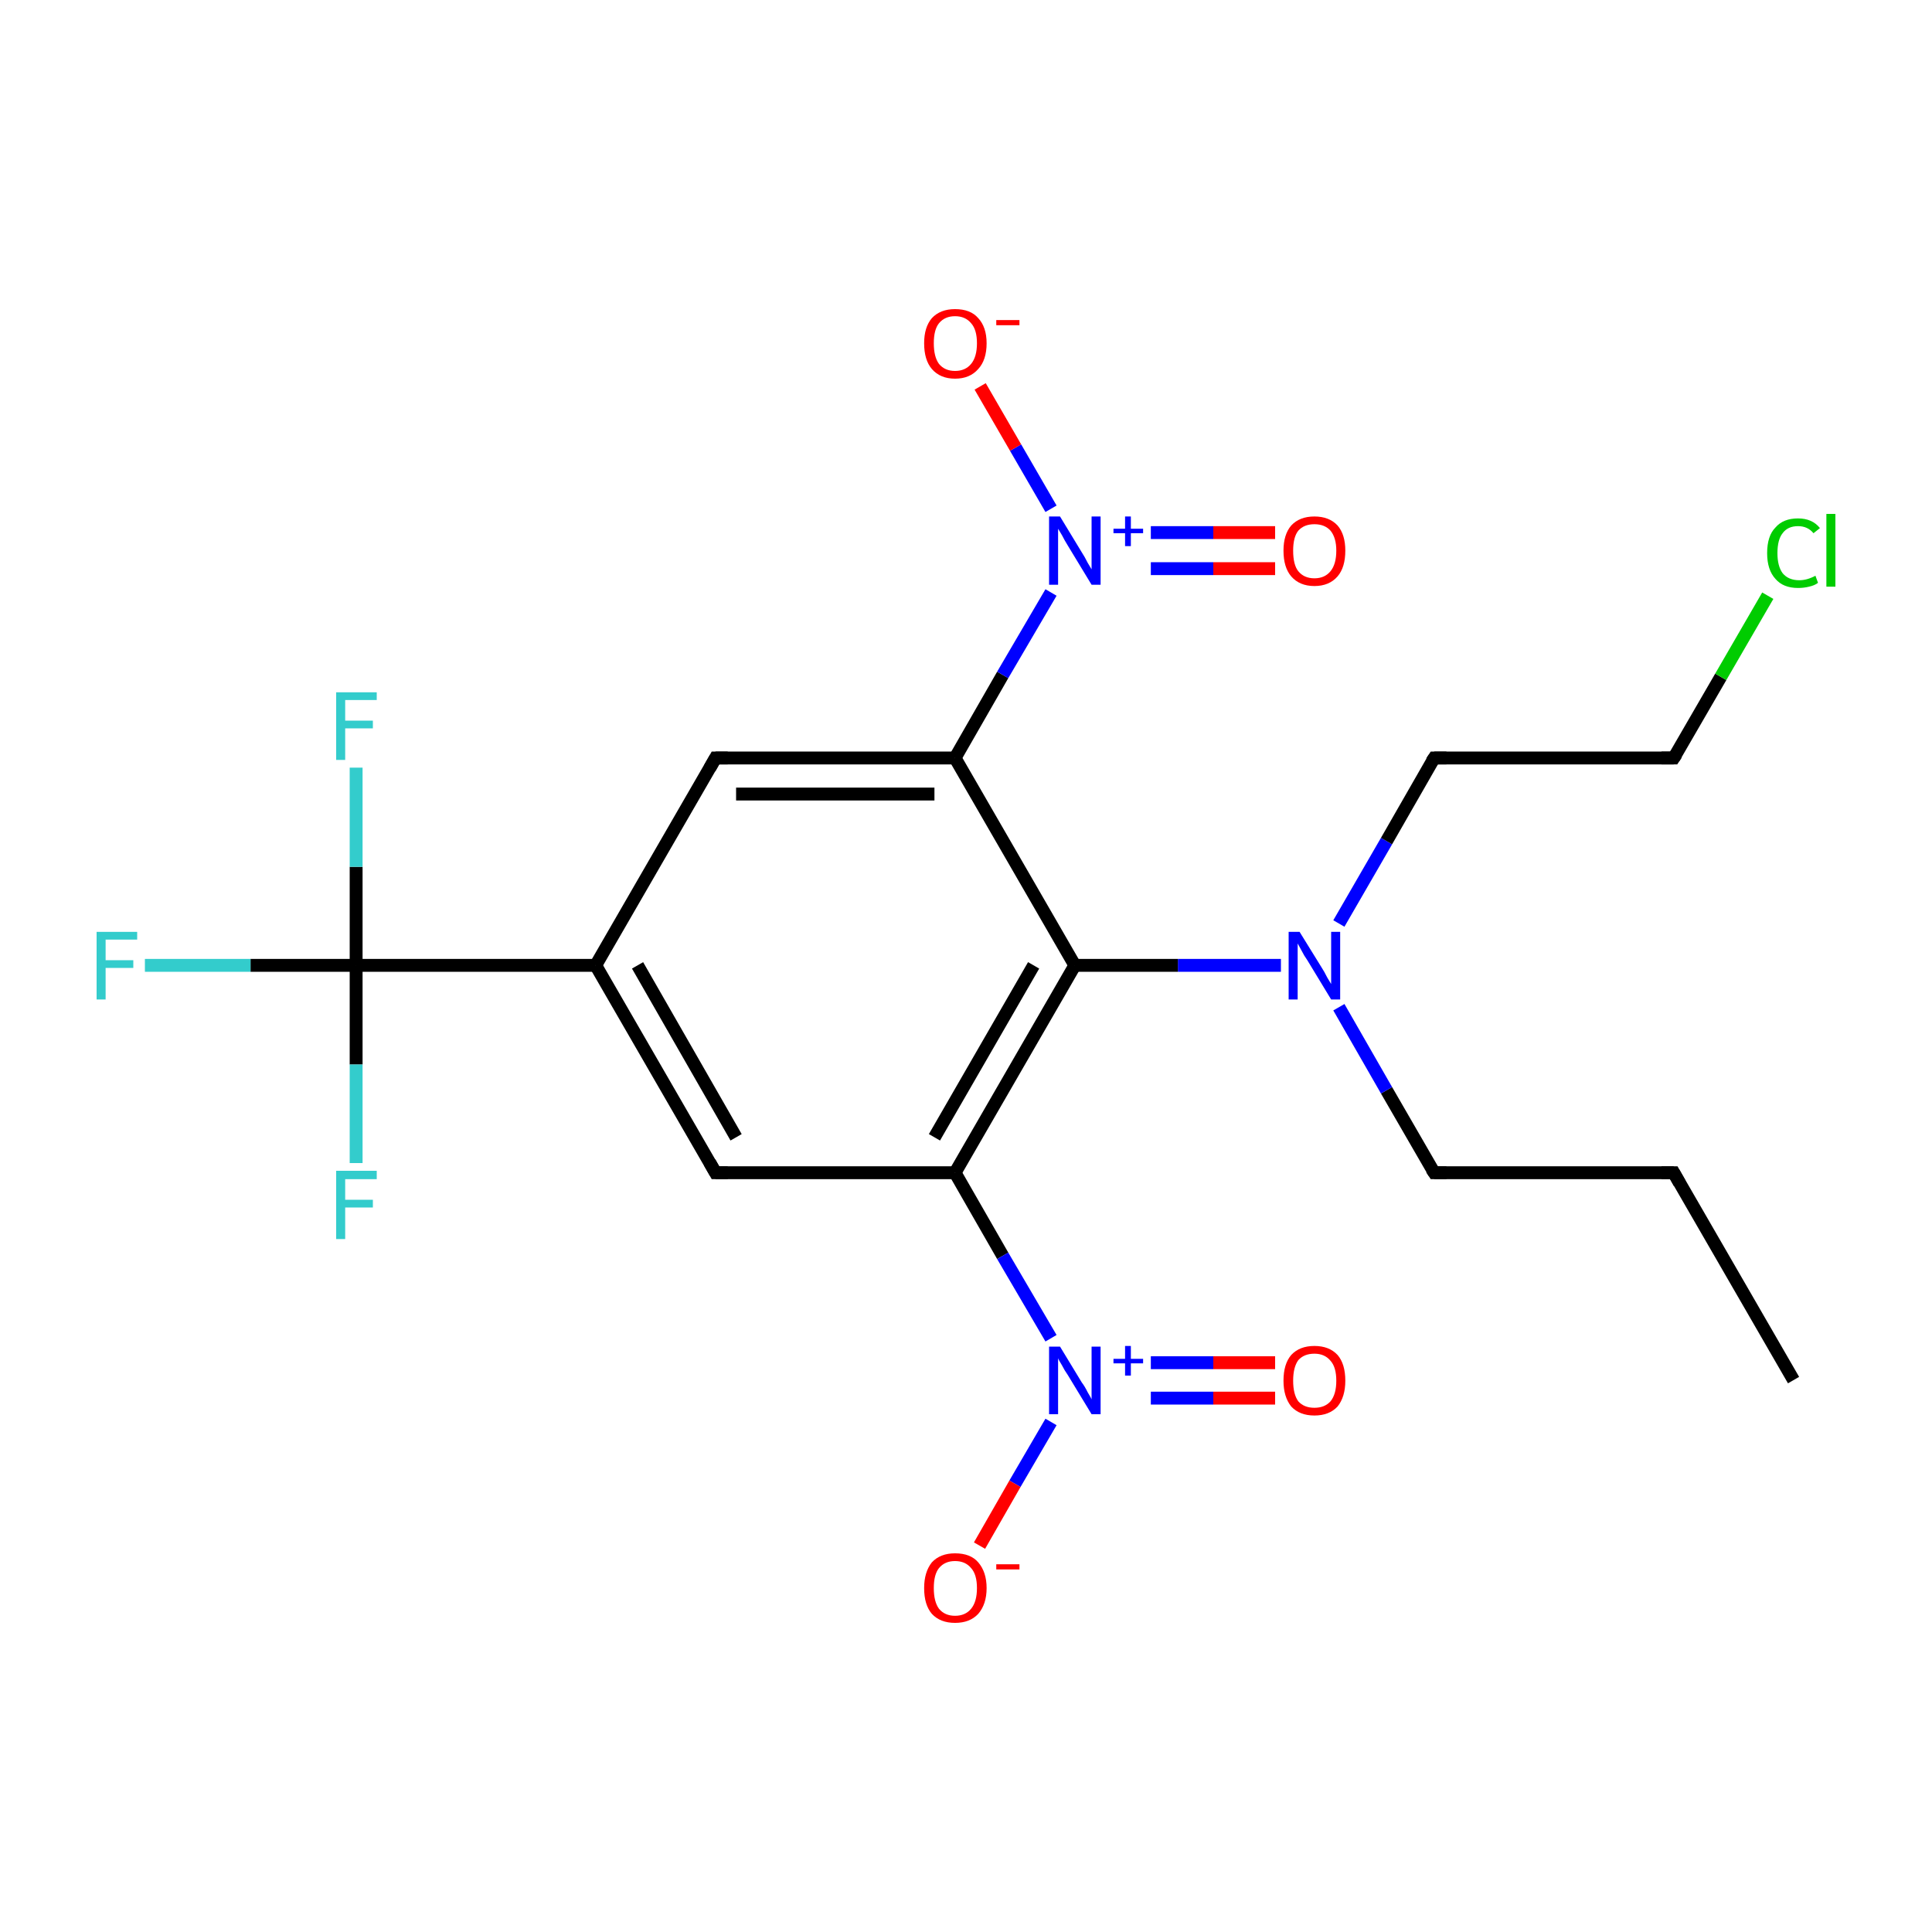 <?xml version='1.0' encoding='iso-8859-1'?>
<svg version='1.1' baseProfile='full'
              xmlns='http://www.w3.org/2000/svg'
                      xmlns:rdkit='http://www.rdkit.org/xml'
                      xmlns:xlink='http://www.w3.org/1999/xlink'
                  xml:space='preserve'
width='300px' height='300px' viewBox='0 0 300 300'>
<!-- END OF HEADER -->
<rect style='opacity:1.0;fill:#FFFFFF;stroke:none' width='300.0' height='300.0' x='0.0' y='0.0'> </rect>
<path class='bond-0 atom-0 atom-1' d='M 278.5,214.3 L 259.9,182.1' style='fill:none;fill-rule:evenodd;stroke:#000000;stroke-width:2.0px;stroke-linecap:butt;stroke-linejoin:miter;stroke-opacity:1' />
<path class='bond-1 atom-1 atom-2' d='M 259.9,182.1 L 222.7,182.1' style='fill:none;fill-rule:evenodd;stroke:#000000;stroke-width:2.0px;stroke-linecap:butt;stroke-linejoin:miter;stroke-opacity:1' />
<path class='bond-2 atom-2 atom-3' d='M 222.7,182.1 L 215.3,169.3' style='fill:none;fill-rule:evenodd;stroke:#000000;stroke-width:2.0px;stroke-linecap:butt;stroke-linejoin:miter;stroke-opacity:1' />
<path class='bond-2 atom-2 atom-3' d='M 215.3,169.3 L 207.9,156.4' style='fill:none;fill-rule:evenodd;stroke:#0000FF;stroke-width:2.0px;stroke-linecap:butt;stroke-linejoin:miter;stroke-opacity:1' />
<path class='bond-3 atom-3 atom-4' d='M 207.9,143.4 L 215.3,130.6' style='fill:none;fill-rule:evenodd;stroke:#0000FF;stroke-width:2.0px;stroke-linecap:butt;stroke-linejoin:miter;stroke-opacity:1' />
<path class='bond-3 atom-3 atom-4' d='M 215.3,130.6 L 222.7,117.7' style='fill:none;fill-rule:evenodd;stroke:#000000;stroke-width:2.0px;stroke-linecap:butt;stroke-linejoin:miter;stroke-opacity:1' />
<path class='bond-4 atom-4 atom-5' d='M 222.7,117.7 L 259.9,117.7' style='fill:none;fill-rule:evenodd;stroke:#000000;stroke-width:2.0px;stroke-linecap:butt;stroke-linejoin:miter;stroke-opacity:1' />
<path class='bond-5 atom-5 atom-6' d='M 259.9,117.7 L 267.2,105.1' style='fill:none;fill-rule:evenodd;stroke:#000000;stroke-width:2.0px;stroke-linecap:butt;stroke-linejoin:miter;stroke-opacity:1' />
<path class='bond-5 atom-5 atom-6' d='M 267.2,105.1 L 274.5,92.5' style='fill:none;fill-rule:evenodd;stroke:#00CC00;stroke-width:2.0px;stroke-linecap:butt;stroke-linejoin:miter;stroke-opacity:1' />
<path class='bond-6 atom-3 atom-7' d='M 198.9,149.9 L 182.9,149.9' style='fill:none;fill-rule:evenodd;stroke:#0000FF;stroke-width:2.0px;stroke-linecap:butt;stroke-linejoin:miter;stroke-opacity:1' />
<path class='bond-6 atom-3 atom-7' d='M 182.9,149.9 L 166.9,149.9' style='fill:none;fill-rule:evenodd;stroke:#000000;stroke-width:2.0px;stroke-linecap:butt;stroke-linejoin:miter;stroke-opacity:1' />
<path class='bond-7 atom-7 atom-8' d='M 166.9,149.9 L 148.3,182.1' style='fill:none;fill-rule:evenodd;stroke:#000000;stroke-width:2.0px;stroke-linecap:butt;stroke-linejoin:miter;stroke-opacity:1' />
<path class='bond-7 atom-7 atom-8' d='M 160.5,149.9 L 145.1,176.6' style='fill:none;fill-rule:evenodd;stroke:#000000;stroke-width:2.0px;stroke-linecap:butt;stroke-linejoin:miter;stroke-opacity:1' />
<path class='bond-8 atom-8 atom-9' d='M 148.3,182.1 L 155.7,195.0' style='fill:none;fill-rule:evenodd;stroke:#000000;stroke-width:2.0px;stroke-linecap:butt;stroke-linejoin:miter;stroke-opacity:1' />
<path class='bond-8 atom-8 atom-9' d='M 155.7,195.0 L 163.2,207.8' style='fill:none;fill-rule:evenodd;stroke:#0000FF;stroke-width:2.0px;stroke-linecap:butt;stroke-linejoin:miter;stroke-opacity:1' />
<path class='bond-9 atom-9 atom-10' d='M 178.7,217.1 L 188.4,217.1' style='fill:none;fill-rule:evenodd;stroke:#0000FF;stroke-width:2.0px;stroke-linecap:butt;stroke-linejoin:miter;stroke-opacity:1' />
<path class='bond-9 atom-9 atom-10' d='M 188.4,217.1 L 198.0,217.1' style='fill:none;fill-rule:evenodd;stroke:#FF0000;stroke-width:2.0px;stroke-linecap:butt;stroke-linejoin:miter;stroke-opacity:1' />
<path class='bond-9 atom-9 atom-10' d='M 178.7,211.6 L 188.4,211.6' style='fill:none;fill-rule:evenodd;stroke:#0000FF;stroke-width:2.0px;stroke-linecap:butt;stroke-linejoin:miter;stroke-opacity:1' />
<path class='bond-9 atom-9 atom-10' d='M 188.4,211.6 L 198.0,211.6' style='fill:none;fill-rule:evenodd;stroke:#FF0000;stroke-width:2.0px;stroke-linecap:butt;stroke-linejoin:miter;stroke-opacity:1' />
<path class='bond-10 atom-9 atom-11' d='M 163.2,220.8 L 157.6,230.4' style='fill:none;fill-rule:evenodd;stroke:#0000FF;stroke-width:2.0px;stroke-linecap:butt;stroke-linejoin:miter;stroke-opacity:1' />
<path class='bond-10 atom-9 atom-11' d='M 157.6,230.4 L 152.1,240.0' style='fill:none;fill-rule:evenodd;stroke:#FF0000;stroke-width:2.0px;stroke-linecap:butt;stroke-linejoin:miter;stroke-opacity:1' />
<path class='bond-11 atom-8 atom-12' d='M 148.3,182.1 L 111.1,182.1' style='fill:none;fill-rule:evenodd;stroke:#000000;stroke-width:2.0px;stroke-linecap:butt;stroke-linejoin:miter;stroke-opacity:1' />
<path class='bond-12 atom-12 atom-13' d='M 111.1,182.1 L 92.5,149.9' style='fill:none;fill-rule:evenodd;stroke:#000000;stroke-width:2.0px;stroke-linecap:butt;stroke-linejoin:miter;stroke-opacity:1' />
<path class='bond-12 atom-12 atom-13' d='M 114.3,176.6 L 99.0,149.9' style='fill:none;fill-rule:evenodd;stroke:#000000;stroke-width:2.0px;stroke-linecap:butt;stroke-linejoin:miter;stroke-opacity:1' />
<path class='bond-13 atom-13 atom-14' d='M 92.5,149.9 L 55.3,149.9' style='fill:none;fill-rule:evenodd;stroke:#000000;stroke-width:2.0px;stroke-linecap:butt;stroke-linejoin:miter;stroke-opacity:1' />
<path class='bond-14 atom-14 atom-15' d='M 55.3,149.9 L 38.9,149.9' style='fill:none;fill-rule:evenodd;stroke:#000000;stroke-width:2.0px;stroke-linecap:butt;stroke-linejoin:miter;stroke-opacity:1' />
<path class='bond-14 atom-14 atom-15' d='M 38.9,149.9 L 22.5,149.9' style='fill:none;fill-rule:evenodd;stroke:#33CCCC;stroke-width:2.0px;stroke-linecap:butt;stroke-linejoin:miter;stroke-opacity:1' />
<path class='bond-15 atom-14 atom-16' d='M 55.3,149.9 L 55.3,134.6' style='fill:none;fill-rule:evenodd;stroke:#000000;stroke-width:2.0px;stroke-linecap:butt;stroke-linejoin:miter;stroke-opacity:1' />
<path class='bond-15 atom-14 atom-16' d='M 55.3,134.6 L 55.3,119.2' style='fill:none;fill-rule:evenodd;stroke:#33CCCC;stroke-width:2.0px;stroke-linecap:butt;stroke-linejoin:miter;stroke-opacity:1' />
<path class='bond-16 atom-14 atom-17' d='M 55.3,149.9 L 55.3,165.3' style='fill:none;fill-rule:evenodd;stroke:#000000;stroke-width:2.0px;stroke-linecap:butt;stroke-linejoin:miter;stroke-opacity:1' />
<path class='bond-16 atom-14 atom-17' d='M 55.3,165.3 L 55.3,180.6' style='fill:none;fill-rule:evenodd;stroke:#33CCCC;stroke-width:2.0px;stroke-linecap:butt;stroke-linejoin:miter;stroke-opacity:1' />
<path class='bond-17 atom-13 atom-18' d='M 92.5,149.9 L 111.1,117.7' style='fill:none;fill-rule:evenodd;stroke:#000000;stroke-width:2.0px;stroke-linecap:butt;stroke-linejoin:miter;stroke-opacity:1' />
<path class='bond-18 atom-18 atom-19' d='M 111.1,117.7 L 148.3,117.7' style='fill:none;fill-rule:evenodd;stroke:#000000;stroke-width:2.0px;stroke-linecap:butt;stroke-linejoin:miter;stroke-opacity:1' />
<path class='bond-18 atom-18 atom-19' d='M 114.3,123.3 L 145.1,123.3' style='fill:none;fill-rule:evenodd;stroke:#000000;stroke-width:2.0px;stroke-linecap:butt;stroke-linejoin:miter;stroke-opacity:1' />
<path class='bond-19 atom-19 atom-20' d='M 148.3,117.7 L 155.7,104.8' style='fill:none;fill-rule:evenodd;stroke:#000000;stroke-width:2.0px;stroke-linecap:butt;stroke-linejoin:miter;stroke-opacity:1' />
<path class='bond-19 atom-19 atom-20' d='M 155.7,104.8 L 163.2,92.0' style='fill:none;fill-rule:evenodd;stroke:#0000FF;stroke-width:2.0px;stroke-linecap:butt;stroke-linejoin:miter;stroke-opacity:1' />
<path class='bond-20 atom-20 atom-21' d='M 178.7,88.3 L 188.4,88.3' style='fill:none;fill-rule:evenodd;stroke:#0000FF;stroke-width:2.0px;stroke-linecap:butt;stroke-linejoin:miter;stroke-opacity:1' />
<path class='bond-20 atom-20 atom-21' d='M 188.4,88.3 L 198.0,88.3' style='fill:none;fill-rule:evenodd;stroke:#FF0000;stroke-width:2.0px;stroke-linecap:butt;stroke-linejoin:miter;stroke-opacity:1' />
<path class='bond-20 atom-20 atom-21' d='M 178.7,82.7 L 188.4,82.7' style='fill:none;fill-rule:evenodd;stroke:#0000FF;stroke-width:2.0px;stroke-linecap:butt;stroke-linejoin:miter;stroke-opacity:1' />
<path class='bond-20 atom-20 atom-21' d='M 188.4,82.7 L 198.0,82.7' style='fill:none;fill-rule:evenodd;stroke:#FF0000;stroke-width:2.0px;stroke-linecap:butt;stroke-linejoin:miter;stroke-opacity:1' />
<path class='bond-21 atom-20 atom-22' d='M 163.2,79.0 L 157.7,69.5' style='fill:none;fill-rule:evenodd;stroke:#0000FF;stroke-width:2.0px;stroke-linecap:butt;stroke-linejoin:miter;stroke-opacity:1' />
<path class='bond-21 atom-20 atom-22' d='M 157.7,69.5 L 152.2,60.0' style='fill:none;fill-rule:evenodd;stroke:#FF0000;stroke-width:2.0px;stroke-linecap:butt;stroke-linejoin:miter;stroke-opacity:1' />
<path class='bond-22 atom-19 atom-7' d='M 148.3,117.7 L 166.9,149.9' style='fill:none;fill-rule:evenodd;stroke:#000000;stroke-width:2.0px;stroke-linecap:butt;stroke-linejoin:miter;stroke-opacity:1' />
<path d='M 260.8,183.7 L 259.9,182.1 L 258.0,182.1' style='fill:none;stroke:#000000;stroke-width:2.0px;stroke-linecap:butt;stroke-linejoin:miter;stroke-miterlimit:10;stroke-opacity:1;' />
<path d='M 224.6,182.1 L 222.7,182.1 L 222.3,181.5' style='fill:none;stroke:#000000;stroke-width:2.0px;stroke-linecap:butt;stroke-linejoin:miter;stroke-miterlimit:10;stroke-opacity:1;' />
<path d='M 222.3,118.3 L 222.7,117.7 L 224.6,117.7' style='fill:none;stroke:#000000;stroke-width:2.0px;stroke-linecap:butt;stroke-linejoin:miter;stroke-miterlimit:10;stroke-opacity:1;' />
<path d='M 258.0,117.7 L 259.9,117.7 L 260.3,117.1' style='fill:none;stroke:#000000;stroke-width:2.0px;stroke-linecap:butt;stroke-linejoin:miter;stroke-miterlimit:10;stroke-opacity:1;' />
<path d='M 113.0,182.1 L 111.1,182.1 L 110.2,180.5' style='fill:none;stroke:#000000;stroke-width:2.0px;stroke-linecap:butt;stroke-linejoin:miter;stroke-miterlimit:10;stroke-opacity:1;' />
<path d='M 110.2,119.3 L 111.1,117.7 L 113.0,117.7' style='fill:none;stroke:#000000;stroke-width:2.0px;stroke-linecap:butt;stroke-linejoin:miter;stroke-miterlimit:10;stroke-opacity:1;' />
<path class='atom-3' d='M 201.8 144.7
L 205.2 150.2
Q 205.6 150.8, 206.1 151.8
Q 206.7 152.8, 206.7 152.8
L 206.7 144.7
L 208.1 144.7
L 208.1 155.2
L 206.7 155.2
L 203.0 149.1
Q 202.5 148.4, 202.1 147.6
Q 201.6 146.7, 201.5 146.5
L 201.5 155.2
L 200.1 155.2
L 200.1 144.7
L 201.8 144.7
' fill='#0000FF'/>
<path class='atom-6' d='M 274.4 85.9
Q 274.4 83.2, 275.7 81.9
Q 276.9 80.5, 279.2 80.5
Q 281.4 80.5, 282.6 82.0
L 281.6 82.8
Q 280.7 81.7, 279.2 81.7
Q 277.6 81.7, 276.8 82.8
Q 276.0 83.8, 276.0 85.9
Q 276.0 87.9, 276.8 89.0
Q 277.7 90.1, 279.4 90.1
Q 280.6 90.1, 281.9 89.4
L 282.3 90.5
Q 281.8 90.9, 280.9 91.1
Q 280.1 91.3, 279.2 91.3
Q 276.9 91.3, 275.7 89.9
Q 274.4 88.5, 274.4 85.9
' fill='#00CC00'/>
<path class='atom-6' d='M 283.6 79.8
L 285.0 79.8
L 285.0 91.1
L 283.6 91.1
L 283.6 79.8
' fill='#00CC00'/>
<path class='atom-9' d='M 164.6 209.1
L 168.0 214.7
Q 168.4 215.2, 168.9 216.2
Q 169.5 217.2, 169.5 217.3
L 169.5 209.1
L 170.9 209.1
L 170.9 219.6
L 169.5 219.6
L 165.8 213.5
Q 165.3 212.8, 164.9 212.0
Q 164.4 211.2, 164.3 210.9
L 164.3 219.6
L 162.9 219.6
L 162.9 209.1
L 164.6 209.1
' fill='#0000FF'/>
<path class='atom-9' d='M 172.9 211.0
L 174.7 211.0
L 174.7 209.0
L 175.6 209.0
L 175.6 211.0
L 177.5 211.0
L 177.5 211.7
L 175.6 211.7
L 175.6 213.6
L 174.7 213.6
L 174.7 211.7
L 172.9 211.7
L 172.9 211.0
' fill='#0000FF'/>
<path class='atom-10' d='M 199.3 214.4
Q 199.3 211.8, 200.5 210.4
Q 201.8 209.0, 204.1 209.0
Q 206.4 209.0, 207.7 210.4
Q 208.9 211.8, 208.9 214.4
Q 208.9 216.9, 207.7 218.4
Q 206.4 219.8, 204.1 219.8
Q 201.8 219.8, 200.5 218.4
Q 199.3 216.9, 199.3 214.4
M 204.1 218.6
Q 205.7 218.6, 206.6 217.6
Q 207.5 216.5, 207.5 214.4
Q 207.5 212.3, 206.6 211.3
Q 205.7 210.2, 204.1 210.2
Q 202.5 210.2, 201.6 211.2
Q 200.8 212.3, 200.8 214.4
Q 200.8 216.5, 201.6 217.6
Q 202.5 218.6, 204.1 218.6
' fill='#FF0000'/>
<path class='atom-11' d='M 143.5 246.6
Q 143.5 244.1, 144.7 242.6
Q 146.0 241.2, 148.3 241.2
Q 150.7 241.2, 151.9 242.6
Q 153.2 244.1, 153.2 246.6
Q 153.2 249.1, 151.9 250.6
Q 150.6 252.0, 148.3 252.0
Q 146.0 252.0, 144.7 250.6
Q 143.5 249.2, 143.5 246.6
M 148.3 250.9
Q 149.9 250.9, 150.8 249.8
Q 151.7 248.7, 151.7 246.6
Q 151.7 244.5, 150.8 243.5
Q 149.9 242.4, 148.3 242.4
Q 146.7 242.4, 145.8 243.5
Q 145.0 244.5, 145.0 246.6
Q 145.0 248.7, 145.8 249.8
Q 146.7 250.9, 148.3 250.9
' fill='#FF0000'/>
<path class='atom-11' d='M 154.7 242.9
L 158.3 242.9
L 158.3 243.7
L 154.7 243.7
L 154.7 242.9
' fill='#FF0000'/>
<path class='atom-15' d='M 15.0 144.7
L 21.3 144.7
L 21.3 145.9
L 16.4 145.9
L 16.4 149.1
L 20.7 149.1
L 20.7 150.3
L 16.4 150.3
L 16.4 155.2
L 15.0 155.2
L 15.0 144.7
' fill='#33CCCC'/>
<path class='atom-16' d='M 52.2 107.5
L 58.5 107.5
L 58.5 108.7
L 53.6 108.7
L 53.6 111.9
L 57.9 111.9
L 57.9 113.1
L 53.6 113.1
L 53.6 118.0
L 52.2 118.0
L 52.2 107.5
' fill='#33CCCC'/>
<path class='atom-17' d='M 52.2 181.8
L 58.5 181.8
L 58.5 183.1
L 53.6 183.1
L 53.6 186.3
L 57.9 186.3
L 57.9 187.5
L 53.6 187.5
L 53.6 192.4
L 52.2 192.4
L 52.2 181.8
' fill='#33CCCC'/>
<path class='atom-20' d='M 164.6 80.2
L 168.0 85.8
Q 168.4 86.4, 168.9 87.4
Q 169.5 88.4, 169.5 88.4
L 169.5 80.2
L 170.9 80.2
L 170.9 90.8
L 169.5 90.8
L 165.8 84.7
Q 165.3 83.9, 164.9 83.1
Q 164.4 82.3, 164.3 82.1
L 164.3 90.8
L 162.9 90.8
L 162.9 80.2
L 164.6 80.2
' fill='#0000FF'/>
<path class='atom-20' d='M 172.9 82.1
L 174.7 82.1
L 174.7 80.2
L 175.6 80.2
L 175.6 82.1
L 177.5 82.1
L 177.5 82.8
L 175.6 82.8
L 175.6 84.8
L 174.7 84.8
L 174.7 82.8
L 172.9 82.8
L 172.9 82.1
' fill='#0000FF'/>
<path class='atom-21' d='M 199.3 85.5
Q 199.3 83.0, 200.5 81.6
Q 201.8 80.2, 204.1 80.2
Q 206.4 80.2, 207.7 81.6
Q 208.9 83.0, 208.9 85.5
Q 208.9 88.1, 207.7 89.5
Q 206.4 91.0, 204.1 91.0
Q 201.8 91.0, 200.5 89.5
Q 199.3 88.1, 199.3 85.5
M 204.1 89.8
Q 205.7 89.8, 206.6 88.7
Q 207.5 87.6, 207.5 85.5
Q 207.5 83.5, 206.6 82.4
Q 205.7 81.4, 204.1 81.4
Q 202.5 81.4, 201.6 82.4
Q 200.8 83.4, 200.8 85.5
Q 200.8 87.7, 201.6 88.7
Q 202.5 89.8, 204.1 89.8
' fill='#FF0000'/>
<path class='atom-22' d='M 143.5 53.3
Q 143.5 50.8, 144.7 49.4
Q 146.0 48.0, 148.3 48.0
Q 150.7 48.0, 151.9 49.4
Q 153.2 50.8, 153.2 53.3
Q 153.2 55.9, 151.9 57.3
Q 150.6 58.8, 148.3 58.8
Q 146.0 58.8, 144.7 57.3
Q 143.5 55.9, 143.5 53.3
M 148.3 57.6
Q 149.9 57.6, 150.8 56.5
Q 151.7 55.4, 151.7 53.3
Q 151.7 51.2, 150.8 50.2
Q 149.9 49.1, 148.3 49.1
Q 146.7 49.1, 145.8 50.2
Q 145.0 51.2, 145.0 53.3
Q 145.0 55.4, 145.8 56.5
Q 146.7 57.6, 148.3 57.6
' fill='#FF0000'/>
<path class='atom-22' d='M 154.7 49.7
L 158.3 49.7
L 158.3 50.5
L 154.7 50.5
L 154.7 49.7
' fill='#FF0000'/>
</svg>
